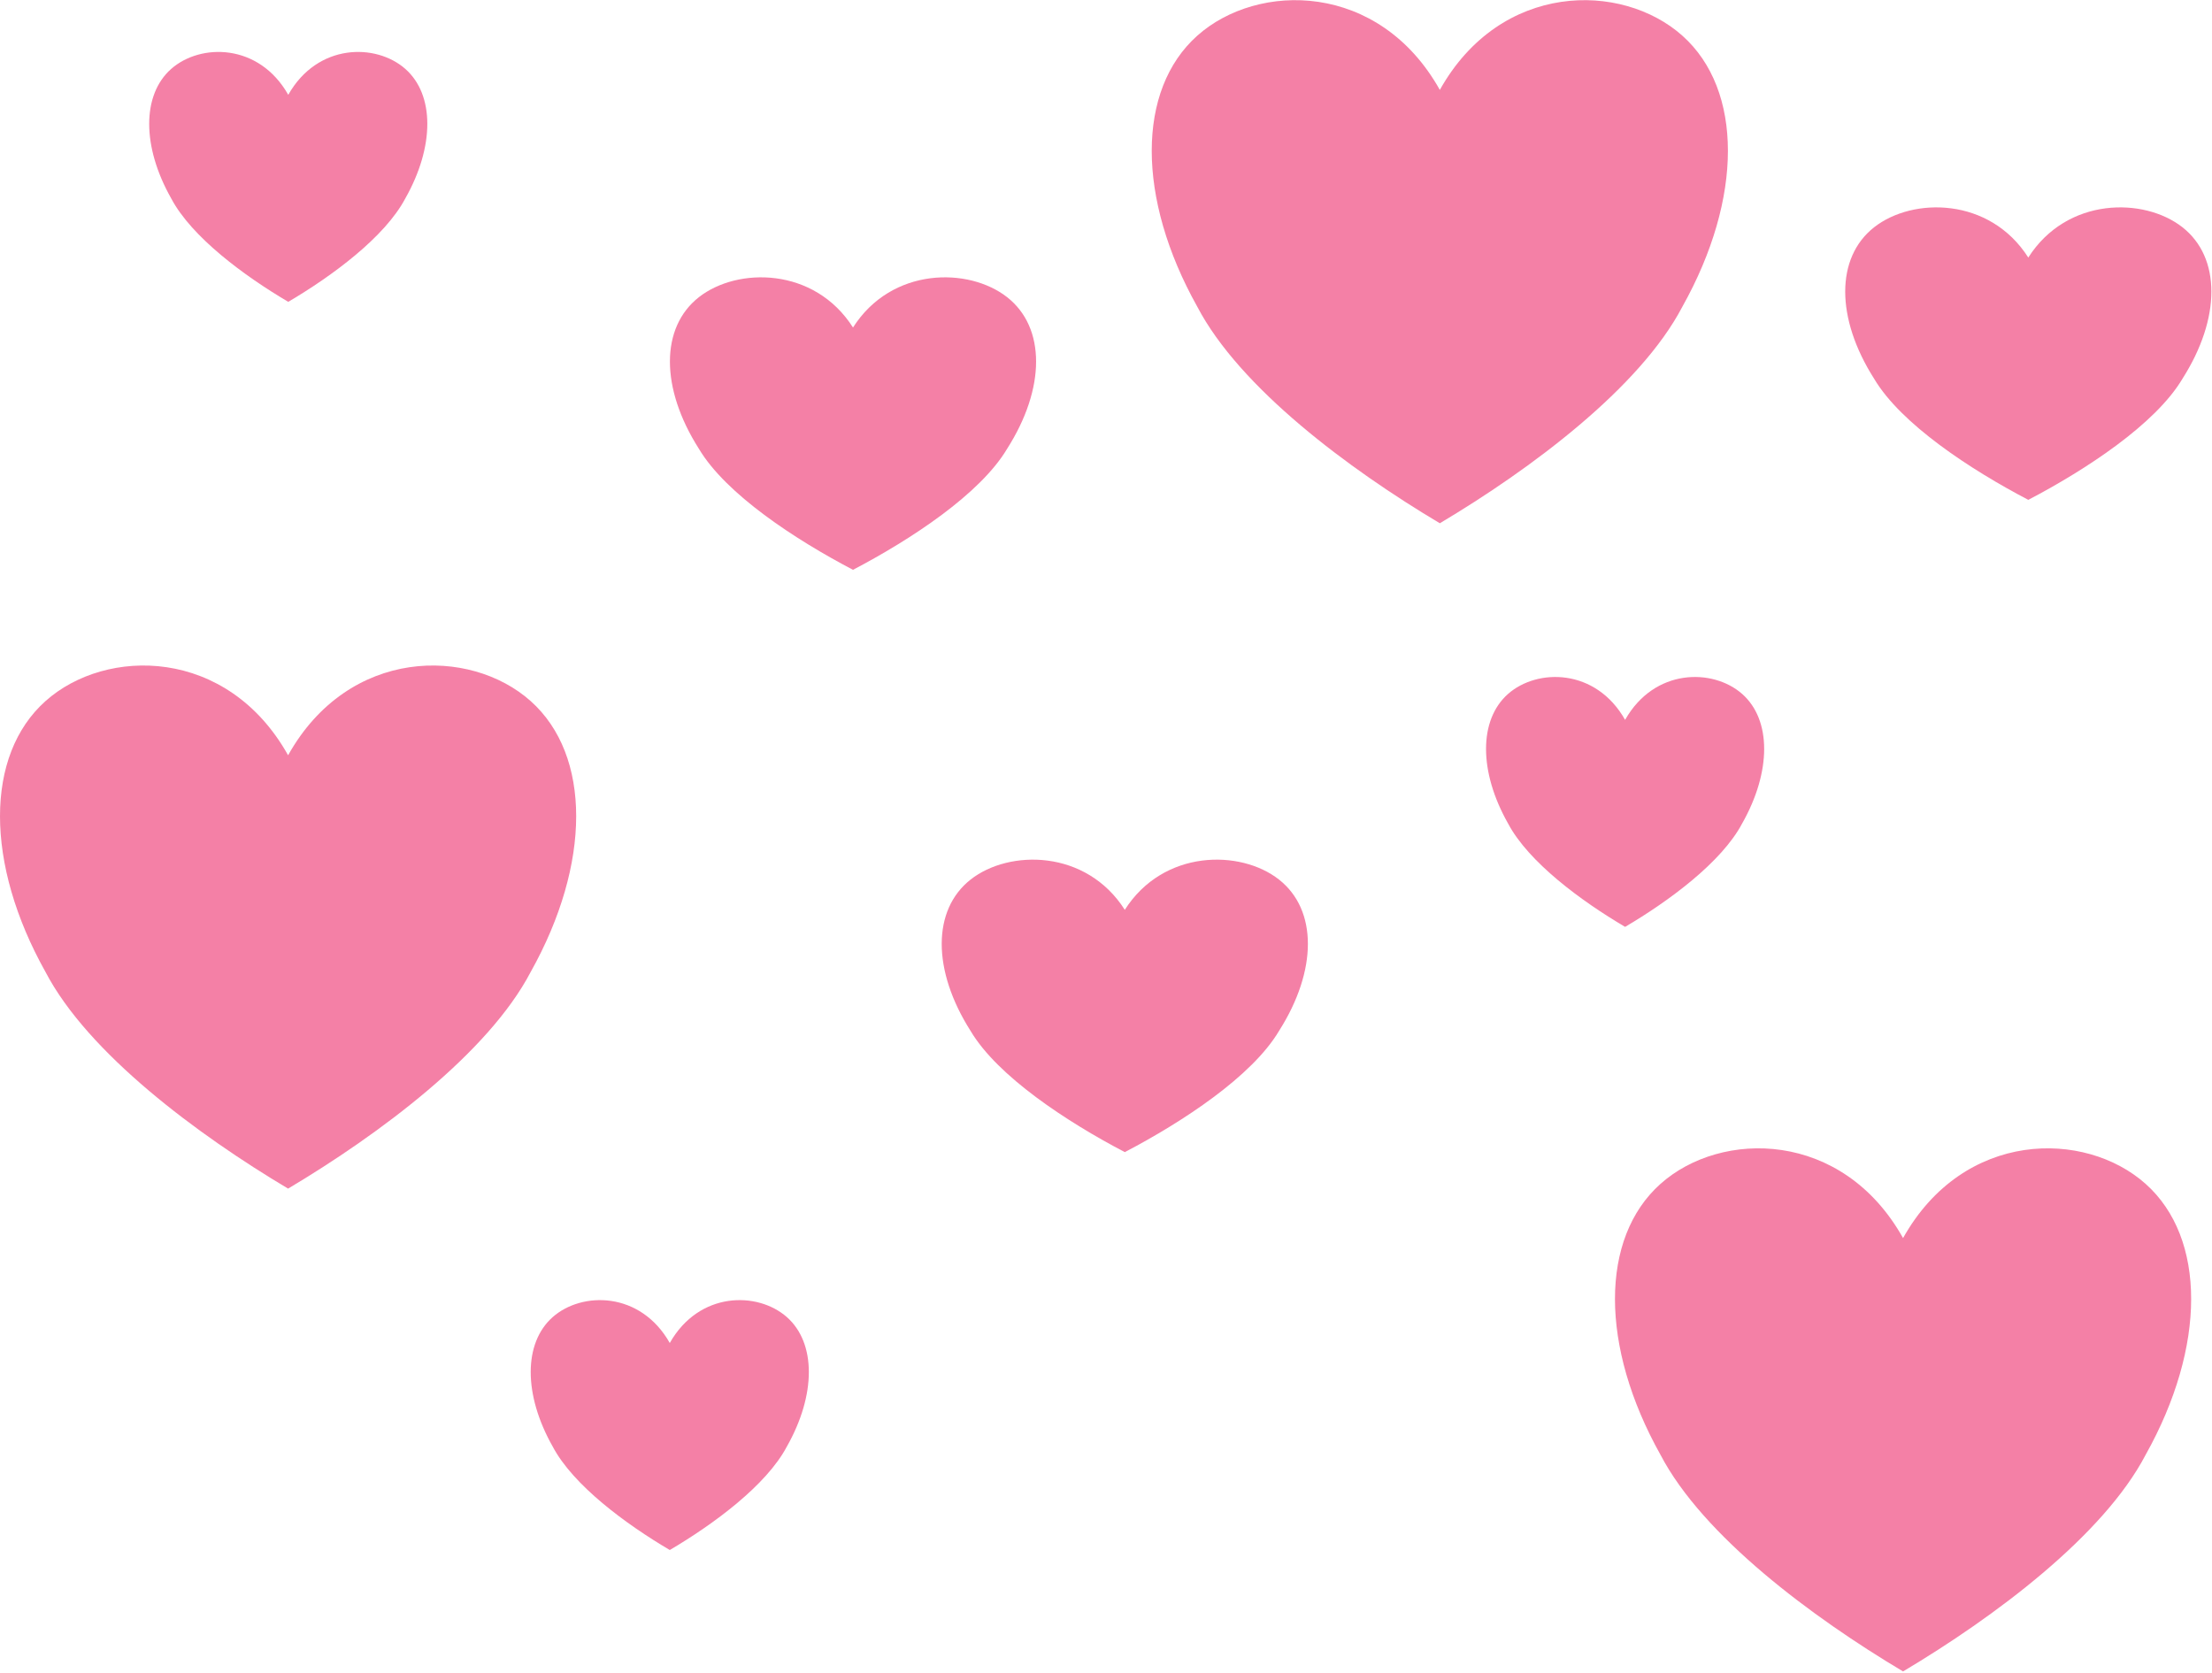 <?xml version="1.0" encoding="UTF-8" standalone="no"?>
<!DOCTYPE svg PUBLIC "-//W3C//DTD SVG 1.1//EN" "http://www.w3.org/Graphics/SVG/1.1/DTD/svg11.dtd">
<svg width="100%" height="100%" viewBox="0 0 1202 909" version="1.1" xmlns="http://www.w3.org/2000/svg" xmlns:xlink="http://www.w3.org/1999/xlink" xml:space="preserve" xmlns:serif="http://www.serif.com/" style="fill-rule:evenodd;clip-rule:evenodd;stroke-linejoin:round;stroke-miterlimit:2;">
    <g transform="matrix(1,0,0,1,-14.147,-49.859)">
        <g id="LovesHearts">
            <g transform="matrix(1,0,0,1,-7.135,-86.412)">
                <g transform="matrix(1.217,0,0,1,-114.09,58.271)">
                    <path d="M239.943,129.529C253.015,101.403 279.16,101.403 292.232,115.466C305.305,129.529 305.305,157.656 292.232,185.782C283.081,206.877 259.551,227.972 239.943,242.035C220.335,227.972 196.805,206.877 187.654,185.782C174.582,157.656 174.582,129.529 187.654,115.466C200.726,101.403 226.871,101.403 239.943,129.529Z" style="fill:rgb(239,66,122);fill-opacity:0.67;"/>
                </g>
                <path d="M484.805,314.26C505.75,281.34 547.64,281.34 568.586,297.8C589.532,314.26 589.532,347.18 568.586,380.1C553.924,404.79 516.223,429.479 484.805,445.939C453.387,429.479 415.686,404.79 401.024,380.1C380.079,347.18 380.079,314.26 401.024,297.8C421.969,281.34 463.86,281.34 484.805,314.26Z" style="fill:rgb(239,66,122);fill-opacity:0.67;"/>
                <g transform="matrix(2.034,0,0,1.524,21.282,-337.106)">
                    <path d="M76.966,579.938C93.169,541.306 125.576,541.306 141.779,560.622C157.983,579.938 157.983,618.571 141.779,657.203C130.437,686.178 101.271,715.152 76.966,734.469C52.661,715.152 23.495,686.178 12.152,657.203C-4.051,618.571 -4.051,579.938 12.152,560.622C28.356,541.306 60.762,541.306 76.966,579.938Z" style="fill:rgb(239,66,122);fill-opacity:0.67;"/>
                </g>
            </g>
            <g>
                <g transform="matrix(1.217,0,0,1,605.217,311.537)">
                    <path d="M239.943,129.529C253.015,101.403 279.16,101.403 292.232,115.466C305.305,129.529 305.305,157.656 292.232,185.782C283.081,206.877 259.551,227.972 239.943,242.035C220.335,227.972 196.805,206.877 187.654,185.782C174.582,157.656 174.582,129.529 187.654,115.466C200.726,101.403 226.871,101.403 239.943,129.529Z" style="fill:rgb(239,66,122);fill-opacity:0.67;"/>
                </g>
                <g transform="matrix(1,0,0,1,631.518,-124.429)">
                    <path d="M484.805,314.26C505.75,281.34 547.64,281.34 568.586,297.8C589.532,314.26 589.532,347.18 568.586,380.1C553.924,404.79 516.223,429.479 484.805,445.939C453.387,429.479 415.686,404.79 401.024,380.1C380.079,347.18 380.079,314.26 401.024,297.8C421.969,281.34 463.86,281.34 484.805,314.26Z" style="fill:rgb(239,66,122);fill-opacity:0.67;"/>
                </g>
                <g transform="matrix(2.034,0,0,1.524,640,-785.105)">
                    <path d="M76.966,579.938C93.169,541.306 125.576,541.306 141.779,560.622C157.983,579.938 157.983,618.571 141.779,657.203C130.437,686.178 101.271,715.152 76.966,734.469C52.661,715.152 23.495,686.178 12.152,657.203C-4.051,618.571 -4.051,579.938 12.152,560.622C28.356,541.306 60.762,541.306 76.966,579.938Z" style="fill:rgb(239,66,122);fill-opacity:0.67;"/>
                </g>
            </g>
            <g transform="matrix(-1,0,0,1,1277,135.806)">
                <g transform="matrix(1.217,0,0,1,606.885,514.375)">
                    <path d="M239.943,129.529C253.015,101.403 279.16,101.403 292.232,115.466C305.305,129.529 305.305,157.656 292.232,185.782C283.081,206.877 259.551,227.972 239.943,242.035C220.335,227.972 196.805,206.877 187.654,185.782C174.582,157.656 174.582,129.529 187.654,115.466C200.726,101.403 226.871,101.403 239.943,129.529Z" style="fill:rgb(239,66,122);fill-opacity:0.67;"/>
                </g>
                <g transform="matrix(1,0,0,1,166.831,94.241)">
                    <path d="M484.805,314.26C505.75,281.34 547.64,281.34 568.586,297.8C589.532,314.26 589.532,347.18 568.586,380.1C553.924,404.79 516.223,429.479 484.805,445.939C453.387,429.479 415.686,404.79 401.024,380.1C380.079,347.18 380.079,314.26 401.024,297.8C421.969,281.34 463.86,281.34 484.805,314.26Z" style="fill:rgb(239,66,122);fill-opacity:0.67;"/>
                </g>
                <g transform="matrix(2.034,0,0,1.524,72.181,-296.938)">
                    <path d="M76.966,579.938C93.169,541.306 125.576,541.306 141.779,560.622C157.983,579.938 157.983,618.571 141.779,657.203C130.437,686.178 101.271,715.152 76.966,734.469C52.661,715.152 23.495,686.178 12.152,657.203C-4.051,618.571 -4.051,579.938 12.152,560.622C28.356,541.306 60.762,541.306 76.966,579.938Z" style="fill:rgb(239,66,122);fill-opacity:0.67;"/>
                </g>
            </g>
        </g>
    </g>
</svg>
